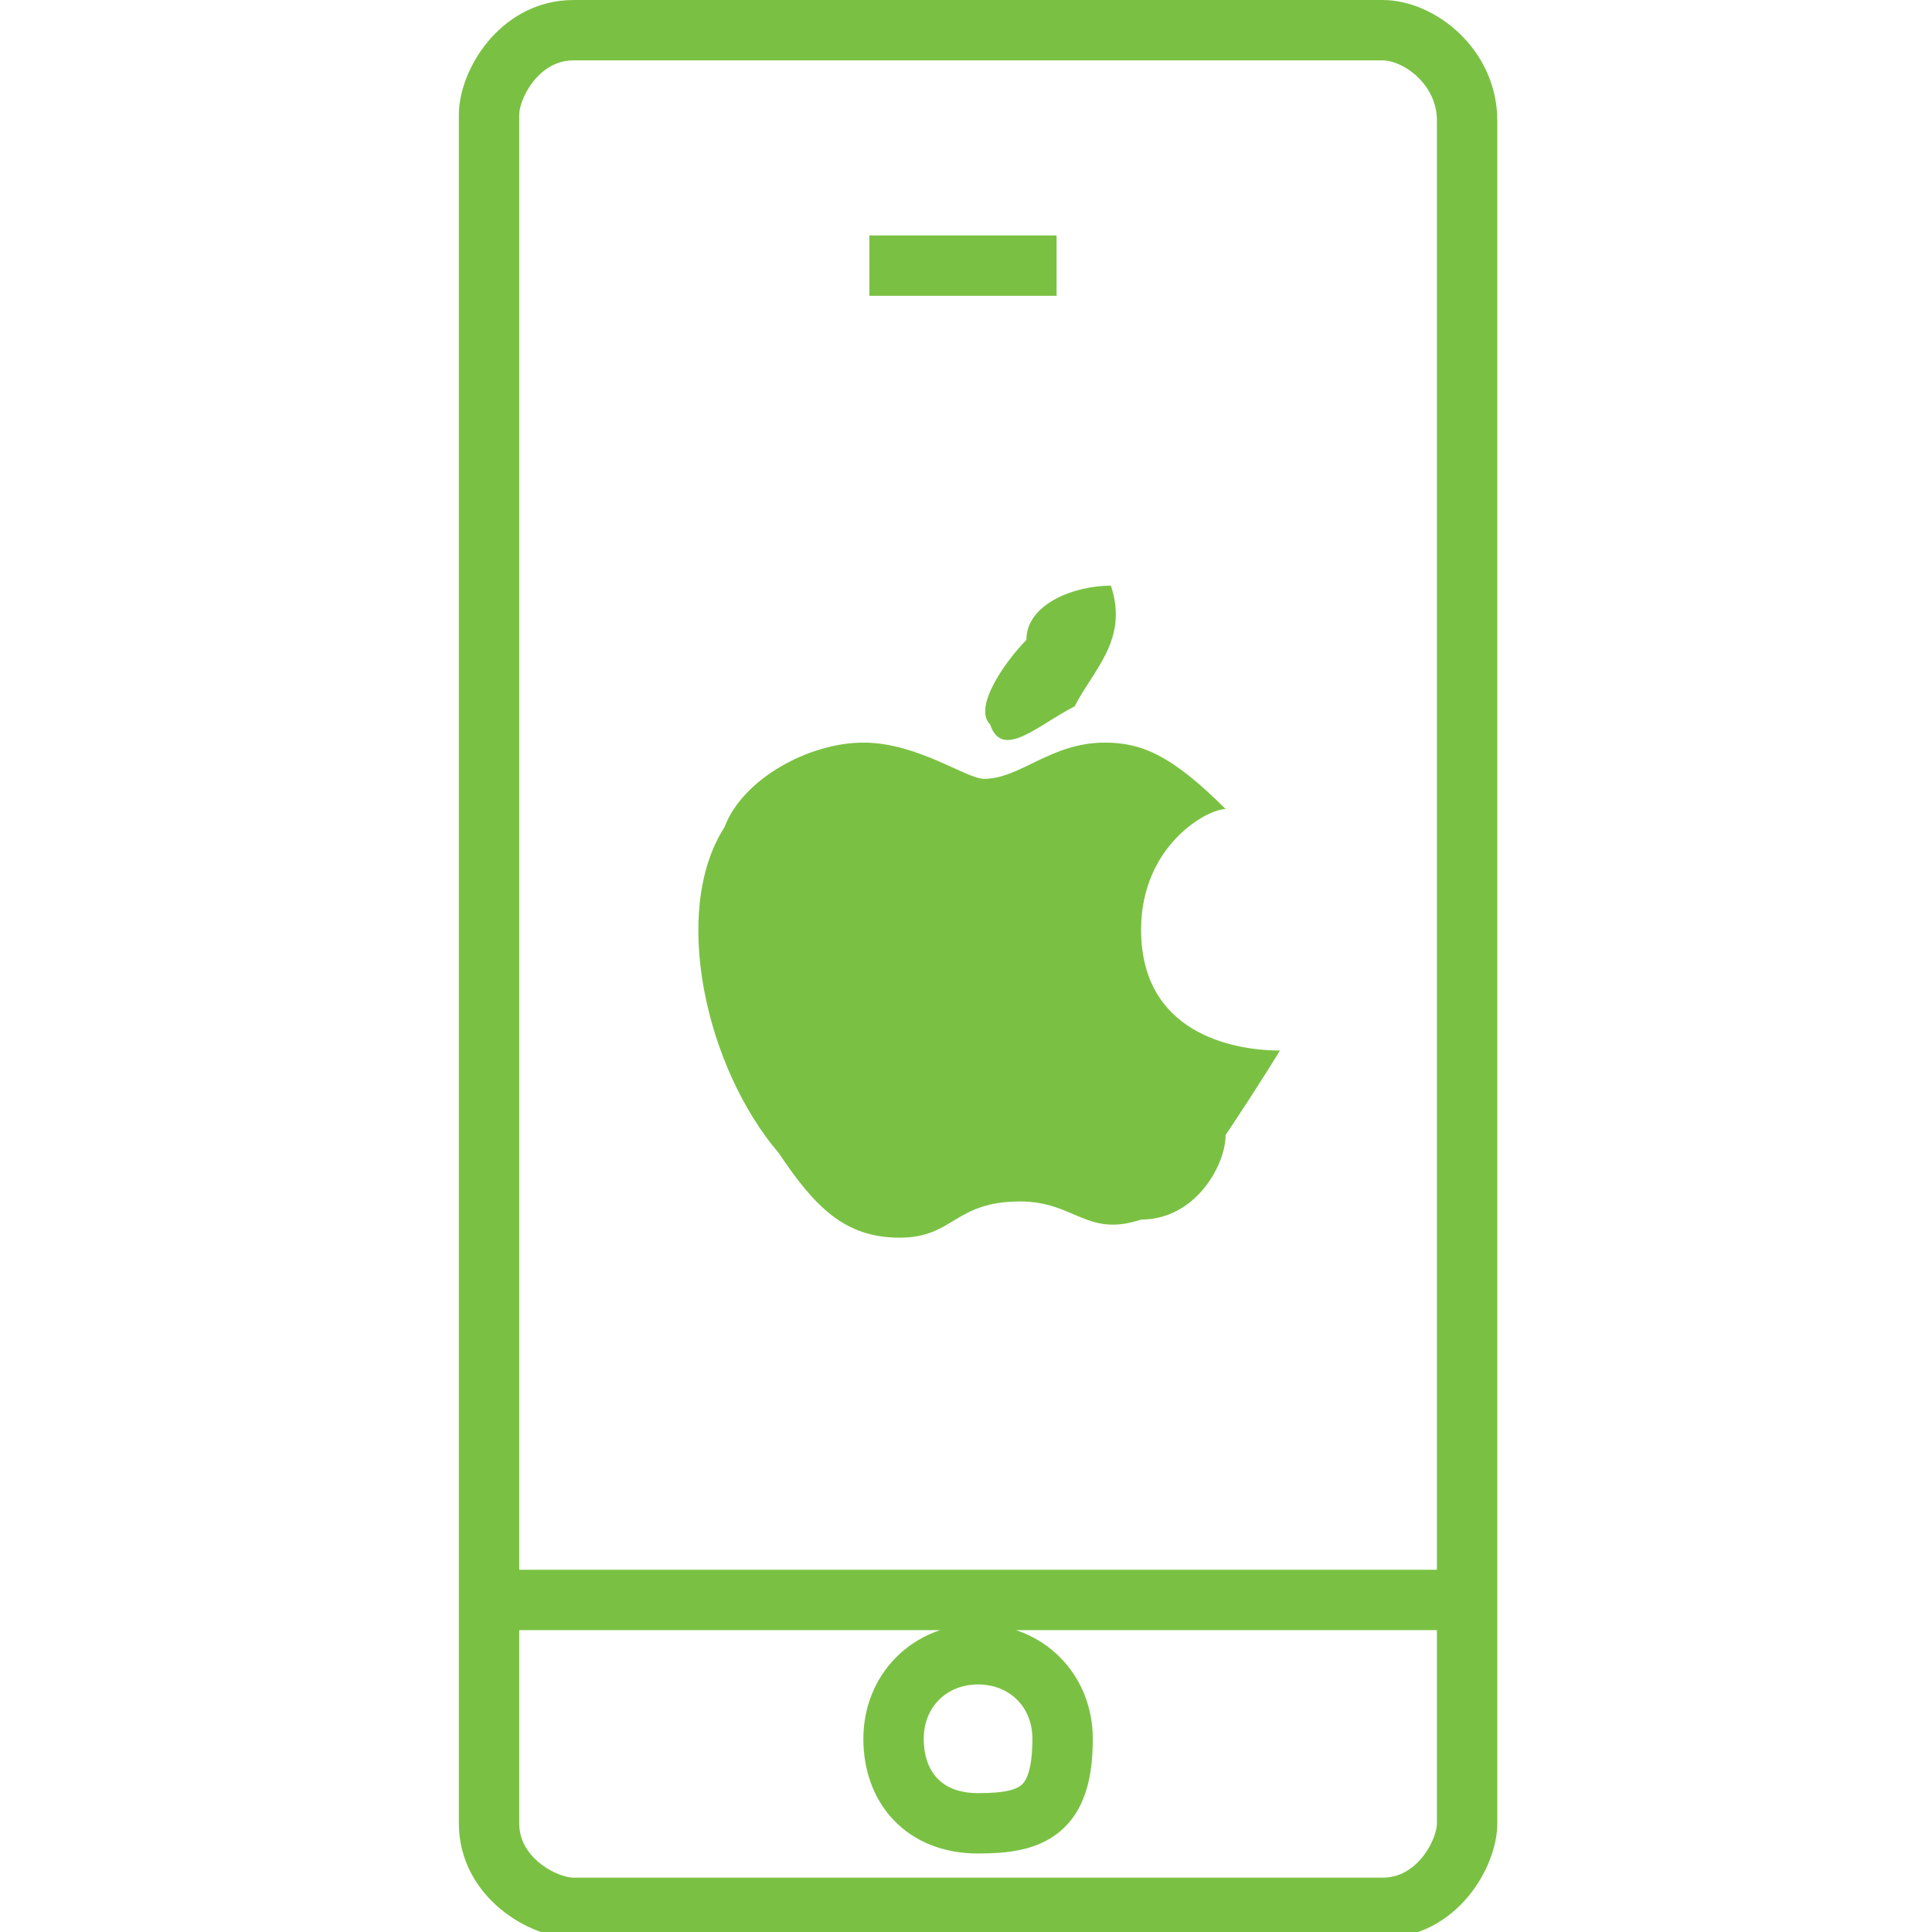 <?xml version="1.0" encoding="utf-8"?>
<!-- Generator: Adobe Illustrator 19.2.1, SVG Export Plug-In . SVG Version: 6.00 Build 0)  -->
<svg version="1.1" id="Layer_1" xmlns="http://www.w3.org/2000/svg" xmlns:xlink="http://www.w3.org/1999/xlink" x="0px" y="0px"
	 viewBox="0 0 32 32" style="enable-background:new 0 0 32 32;" xml:space="preserve">
<style type="text/css">
	.st0{fill:none;stroke:#7AC143;stroke-miterlimit:10;}
	.st1{fill:#7AC143;}
</style>
<g>
	<g>
		<path class="st0" d="M22.9,0.5H9.5c-0.9,0-1.4,0.9-1.4,1.4v28.3c0,0.9,0.9,1.4,1.4,1.4h13.4c0.9,0,1.4-0.9,1.4-1.4V2
			C24.3,1.1,23.5,0.5,22.9,0.5z M17.5,4.4h-3.1 M16.2,30.2c-0.9,0-1.4-0.6-1.4-1.4c0-0.8,0.6-1.4,1.4-1.4s1.4,0.6,1.4,1.4
			C17.6,30,17.1,30.2,16.2,30.2z M24.1,26.5H7.8"/>
	</g>
</g>
<path class="st1" d="M18.9,15.4c0-1.4,1.1-2,1.4-2c-0.9-0.9-1.4-1.1-2-1.1c-0.9,0-1.4,0.6-2,0.6c-0.3,0-1.1-0.6-2-0.6
	s-2,0.6-2.3,1.4c-0.9,1.4-0.3,4,0.9,5.4c0.6,0.9,1.1,1.4,2,1.4s0.9-0.6,2-0.6c0.9,0,1.1,0.6,2,0.3c0.9,0,1.4-0.9,1.4-1.4
	c0.6-0.9,0.9-1.4,0.9-1.4C20.4,17.4,18.9,17.1,18.9,15.4z M17.8,11.7c0.3-0.6,0.9-1.1,0.6-2c-0.6,0-1.4,0.3-1.4,0.9
	c-0.3,0.3-0.9,1.1-0.6,1.4C16.6,12.6,17.2,12,17.8,11.7z"/>
</svg>
